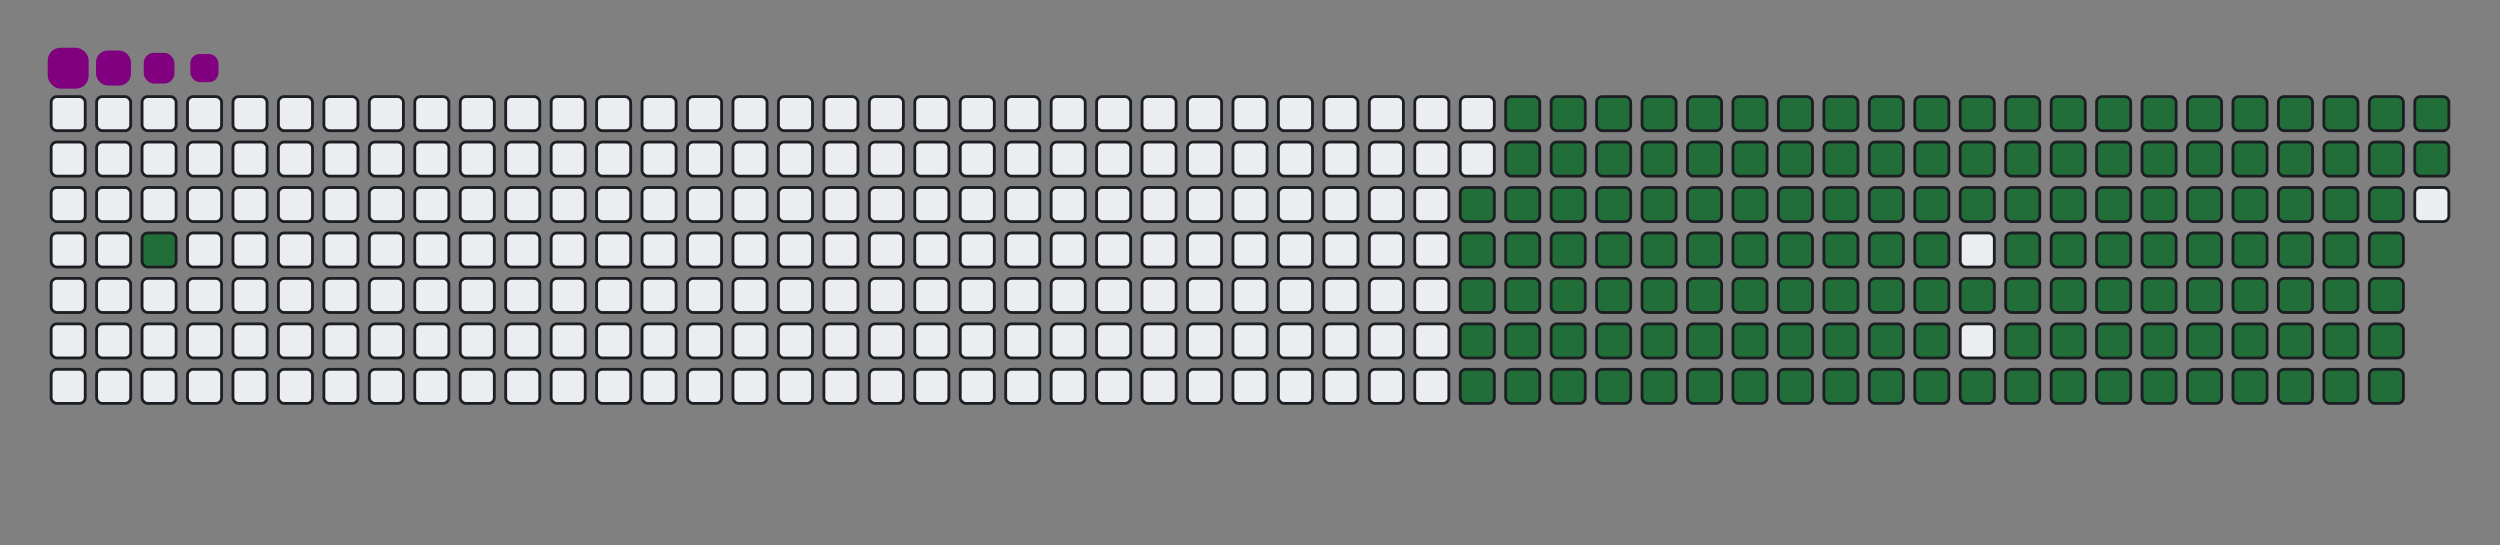 <svg viewBox="-16 -32 880 192" width="880" height="192" xmlns="http://www.w3.org/2000/svg"><rect x="-16" y="-32" width="880" height="192" fill="#808080" stroke="none"/><desc>Generated with https://github.com/Platane/snk</desc><style>:root{--cb:#1b1f230a;--cs:purple;--ce:#ebedf0;--c0:#ebedf0;--c1:#9be9a8;--c2:#40c463;--c3:#30a14e;--c4:#216e39}.c{shape-rendering:geometricPrecision;fill:#ebedf0;stroke-width:1px;stroke:#1b1f230a;animation:none 24100ms linear infinite;width:12px;height:12px}@keyframes c0{2.48%{fill:#216e39}2.5%,100%{fill:#ebedf0}}.c.c0{fill:#216e39;animation-name:c0}@keyframes c1{48.95%{fill:#216e39}48.97%,100%{fill:#ebedf0}}.c.c1{fill:#216e39;animation-name:c1}@keyframes c2{14.51%{fill:#216e39}14.53%,100%{fill:#ebedf0}}.c.c2{fill:#216e39;animation-name:c2}@keyframes c3{49.78%{fill:#216e39}49.8%,100%{fill:#ebedf0}}.c.c3{fill:#216e39;animation-name:c3}@keyframes c4{66.79%{fill:#216e39}66.81%,100%{fill:#ebedf0}}.c.c4{fill:#216e39;animation-name:c4}@keyframes c5{67.21%{fill:#216e39}67.23%,100%{fill:#ebedf0}}.c.c5{fill:#216e39;animation-name:c5}@keyframes c6{32.77%{fill:#216e39}32.79%,100%{fill:#ebedf0}}.c.c6{fill:#216e39;animation-name:c6}@keyframes c7{33.19%{fill:#216e39}33.21%,100%{fill:#ebedf0}}.c.c7{fill:#216e39;animation-name:c7}@keyframes c8{48.54%{fill:#216e39}48.56%,100%{fill:#ebedf0}}.c.c8{fill:#216e39;animation-name:c8}@keyframes c9{14.93%{fill:#216e39}14.95%,100%{fill:#ebedf0}}.c.c9{fill:#216e39;animation-name:c9}@keyframes ca{50.2%{fill:#216e39}50.22%,100%{fill:#ebedf0}}.c.ca{fill:#216e39;animation-name:ca}@keyframes cb{66.38%{fill:#216e39}66.4%,100%{fill:#ebedf0}}.c.cb{fill:#216e39;animation-name:cb}@keyframes cc{67.62%{fill:#216e39}67.64%,100%{fill:#ebedf0}}.c.cc{fill:#216e39;animation-name:cc}@keyframes cd{32.36%{fill:#216e39}32.38%,100%{fill:#ebedf0}}.c.cd{fill:#216e39;animation-name:cd}@keyframes ce{33.6%{fill:#216e39}33.62%,100%{fill:#ebedf0}}.c.ce{fill:#216e39;animation-name:ce}@keyframes cf{48.12%{fill:#216e39}48.14%,100%{fill:#ebedf0}}.c.cf{fill:#216e39;animation-name:cf}@keyframes cg{15.34%{fill:#216e39}15.36%,100%{fill:#ebedf0}}.c.cg{fill:#216e39;animation-name:cg}@keyframes ch{50.61%{fill:#216e39}50.63%,100%{fill:#ebedf0}}.c.ch{fill:#216e39;animation-name:ch}@keyframes ci{65.97%{fill:#216e39}65.99%,100%{fill:#ebedf0}}.c.ci{fill:#216e39;animation-name:ci}@keyframes cj{68.04%{fill:#216e39}68.06%,100%{fill:#ebedf0}}.c.cj{fill:#216e39;animation-name:cj}@keyframes ck{31.94%{fill:#216e39}31.96%,100%{fill:#ebedf0}}.c.ck{fill:#216e39;animation-name:ck}@keyframes cl{34.01%{fill:#216e39}34.03%,100%{fill:#ebedf0}}.c.cl{fill:#216e39;animation-name:cl}@keyframes cm{47.71%{fill:#216e39}47.73%,100%{fill:#ebedf0}}.c.cm{fill:#216e39;animation-name:cm}@keyframes cn{15.76%{fill:#216e39}15.78%,100%{fill:#ebedf0}}.c.cn{fill:#216e39;animation-name:cn}@keyframes co{51.03%{fill:#216e39}51.05%,100%{fill:#ebedf0}}.c.co{fill:#216e39;animation-name:co}@keyframes cp{65.55%{fill:#216e39}65.57%,100%{fill:#ebedf0}}.c.cp{fill:#216e39;animation-name:cp}@keyframes cq{68.45%{fill:#216e39}68.47%,100%{fill:#ebedf0}}.c.cq{fill:#216e39;animation-name:cq}@keyframes cr{31.53%{fill:#216e39}31.55%,100%{fill:#ebedf0}}.c.cr{fill:#216e39;animation-name:cr}@keyframes cs{34.43%{fill:#216e39}34.45%,100%{fill:#ebedf0}}.c.cs{fill:#216e39;animation-name:cs}@keyframes ct{47.29%{fill:#216e39}47.31%,100%{fill:#ebedf0}}.c.ct{fill:#216e39;animation-name:ct}@keyframes cu{16.17%{fill:#216e39}16.19%,100%{fill:#ebedf0}}.c.cu{fill:#216e39;animation-name:cu}@keyframes cv{51.44%{fill:#216e39}51.46%,100%{fill:#ebedf0}}.c.cv{fill:#216e39;animation-name:cv}@keyframes cw{65.14%{fill:#216e39}65.16%,100%{fill:#ebedf0}}.c.cw{fill:#216e39;animation-name:cw}@keyframes cx{68.87%{fill:#216e39}68.89%,100%{fill:#ebedf0}}.c.cx{fill:#216e39;animation-name:cx}@keyframes cy{31.11%{fill:#216e39}31.13%,100%{fill:#ebedf0}}.c.cy{fill:#216e39;animation-name:cy}@keyframes cz{34.84%{fill:#216e39}34.86%,100%{fill:#ebedf0}}.c.cz{fill:#216e39;animation-name:cz}@keyframes c10{46.88%{fill:#216e39}46.9%,100%{fill:#ebedf0}}.c.c10{fill:#216e39;animation-name:c10}@keyframes c11{16.59%{fill:#216e39}16.61%,100%{fill:#ebedf0}}.c.c11{fill:#216e39;animation-name:c11}@keyframes c12{51.86%{fill:#216e39}51.88%,100%{fill:#ebedf0}}.c.c12{fill:#216e39;animation-name:c12}@keyframes c13{64.72%{fill:#216e39}64.74%,100%{fill:#ebedf0}}.c.c13{fill:#216e39;animation-name:c13}@keyframes c14{69.28%{fill:#216e39}69.3%,100%{fill:#ebedf0}}.c.c14{fill:#216e39;animation-name:c14}@keyframes c15{30.7%{fill:#216e39}30.72%,100%{fill:#ebedf0}}.c.c15{fill:#216e39;animation-name:c15}@keyframes c16{35.26%{fill:#216e39}35.28%,100%{fill:#ebedf0}}.c.c16{fill:#216e39;animation-name:c16}@keyframes c17{46.46%{fill:#216e39}46.48%,100%{fill:#ebedf0}}.c.c17{fill:#216e39;animation-name:c17}@keyframes c18{17%{fill:#216e39}17.02%,100%{fill:#ebedf0}}.c.c18{fill:#216e39;animation-name:c18}@keyframes c19{52.27%{fill:#216e39}52.29%,100%{fill:#ebedf0}}.c.c19{fill:#216e39;animation-name:c19}@keyframes c1a{64.31%{fill:#216e39}64.33%,100%{fill:#ebedf0}}.c.c1a{fill:#216e39;animation-name:c1a}@keyframes c1b{69.7%{fill:#216e39}69.72%,100%{fill:#ebedf0}}.c.c1b{fill:#216e39;animation-name:c1b}@keyframes c1c{30.28%{fill:#216e39}30.3%,100%{fill:#ebedf0}}.c.c1c{fill:#216e39;animation-name:c1c}@keyframes c1d{35.67%{fill:#216e39}35.69%,100%{fill:#ebedf0}}.c.c1d{fill:#216e39;animation-name:c1d}@keyframes c1e{46.05%{fill:#216e39}46.07%,100%{fill:#ebedf0}}.c.c1e{fill:#216e39;animation-name:c1e}@keyframes c1f{17.42%{fill:#216e39}17.44%,100%{fill:#ebedf0}}.c.c1f{fill:#216e39;animation-name:c1f}@keyframes c1g{52.69%{fill:#216e39}52.71%,100%{fill:#ebedf0}}.c.c1g{fill:#216e39;animation-name:c1g}@keyframes c1h{63.89%{fill:#216e39}63.91%,100%{fill:#ebedf0}}.c.c1h{fill:#216e39;animation-name:c1h}@keyframes c1i{70.11%{fill:#216e39}70.13%,100%{fill:#ebedf0}}.c.c1i{fill:#216e39;animation-name:c1i}@keyframes c1j{29.87%{fill:#216e39}29.89%,100%{fill:#ebedf0}}.c.c1j{fill:#216e39;animation-name:c1j}@keyframes c1k{36.09%{fill:#216e39}36.11%,100%{fill:#ebedf0}}.c.c1k{fill:#216e39;animation-name:c1k}@keyframes c1l{45.63%{fill:#216e39}45.65%,100%{fill:#ebedf0}}.c.c1l{fill:#216e39;animation-name:c1l}@keyframes c1m{17.83%{fill:#216e39}17.85%,100%{fill:#ebedf0}}.c.c1m{fill:#216e39;animation-name:c1m}@keyframes c1n{53.1%{fill:#216e39}53.12%,100%{fill:#ebedf0}}.c.c1n{fill:#216e39;animation-name:c1n}@keyframes c1o{63.48%{fill:#216e39}63.5%,100%{fill:#ebedf0}}.c.c1o{fill:#216e39;animation-name:c1o}@keyframes c1p{70.53%{fill:#216e39}70.55%,100%{fill:#ebedf0}}.c.c1p{fill:#216e39;animation-name:c1p}@keyframes c1q{29.45%{fill:#216e39}29.47%,100%{fill:#ebedf0}}.c.c1q{fill:#216e39;animation-name:c1q}@keyframes c1r{36.5%{fill:#216e39}36.52%,100%{fill:#ebedf0}}.c.c1r{fill:#216e39;animation-name:c1r}@keyframes c1s{45.22%{fill:#216e39}45.24%,100%{fill:#ebedf0}}.c.c1s{fill:#216e39;animation-name:c1s}@keyframes c1t{18.25%{fill:#216e39}18.27%,100%{fill:#ebedf0}}.c.c1t{fill:#216e39;animation-name:c1t}@keyframes c1u{53.52%{fill:#216e39}53.54%,100%{fill:#ebedf0}}.c.c1u{fill:#216e39;animation-name:c1u}@keyframes c1v{63.06%{fill:#216e39}63.08%,100%{fill:#ebedf0}}.c.c1v{fill:#216e39;animation-name:c1v}@keyframes c1w{70.94%{fill:#216e39}70.96%,100%{fill:#ebedf0}}.c.c1w{fill:#216e39;animation-name:c1w}@keyframes c1x{29.04%{fill:#216e39}29.06%,100%{fill:#ebedf0}}.c.c1x{fill:#216e39;animation-name:c1x}@keyframes c1y{36.92%{fill:#216e39}36.94%,100%{fill:#ebedf0}}.c.c1y{fill:#216e39;animation-name:c1y}@keyframes c1z{44.8%{fill:#216e39}44.82%,100%{fill:#ebedf0}}.c.c1z{fill:#216e39;animation-name:c1z}@keyframes c20{18.66%{fill:#216e39}18.68%,100%{fill:#ebedf0}}.c.c20{fill:#216e39;animation-name:c20}@keyframes c21{53.93%{fill:#216e39}53.95%,100%{fill:#ebedf0}}.c.c21{fill:#216e39;animation-name:c21}@keyframes c22{62.65%{fill:#216e39}62.67%,100%{fill:#ebedf0}}.c.c22{fill:#216e39;animation-name:c22}@keyframes c23{71.36%{fill:#216e39}71.38%,100%{fill:#ebedf0}}.c.c23{fill:#216e39;animation-name:c23}@keyframes c24{28.62%{fill:#216e39}28.64%,100%{fill:#ebedf0}}.c.c24{fill:#216e39;animation-name:c24}@keyframes c25{37.33%{fill:#216e39}37.35%,100%{fill:#ebedf0}}.c.c25{fill:#216e39;animation-name:c25}@keyframes c26{44.39%{fill:#216e39}44.41%,100%{fill:#ebedf0}}.c.c26{fill:#216e39;animation-name:c26}@keyframes c27{54.35%{fill:#216e39}54.37%,100%{fill:#ebedf0}}.c.c27{fill:#216e39;animation-name:c27}@keyframes c28{71.77%{fill:#216e39}71.79%,100%{fill:#ebedf0}}.c.c28{fill:#216e39;animation-name:c28}@keyframes c29{28.21%{fill:#216e39}28.23%,100%{fill:#ebedf0}}.c.c29{fill:#216e39;animation-name:c29}@keyframes c2a{37.75%{fill:#216e39}37.77%,100%{fill:#ebedf0}}.c.c2a{fill:#216e39;animation-name:c2a}@keyframes c2b{43.97%{fill:#216e39}43.99%,100%{fill:#ebedf0}}.c.c2b{fill:#216e39;animation-name:c2b}@keyframes c2c{19.49%{fill:#216e39}19.51%,100%{fill:#ebedf0}}.c.c2c{fill:#216e39;animation-name:c2c}@keyframes c2d{54.76%{fill:#216e39}54.78%,100%{fill:#ebedf0}}.c.c2d{fill:#216e39;animation-name:c2d}@keyframes c2e{61.82%{fill:#216e39}61.84%,100%{fill:#ebedf0}}.c.c2e{fill:#216e39;animation-name:c2e}@keyframes c2f{72.19%{fill:#216e39}72.21%,100%{fill:#ebedf0}}.c.c2f{fill:#216e39;animation-name:c2f}@keyframes c2g{27.79%{fill:#216e39}27.81%,100%{fill:#ebedf0}}.c.c2g{fill:#216e39;animation-name:c2g}@keyframes c2h{38.16%{fill:#216e39}38.18%,100%{fill:#ebedf0}}.c.c2h{fill:#216e39;animation-name:c2h}@keyframes c2i{43.56%{fill:#216e39}43.58%,100%{fill:#ebedf0}}.c.c2i{fill:#216e39;animation-name:c2i}@keyframes c2j{19.91%{fill:#216e39}19.93%,100%{fill:#ebedf0}}.c.c2j{fill:#216e39;animation-name:c2j}@keyframes c2k{55.18%{fill:#216e39}55.2%,100%{fill:#ebedf0}}.c.c2k{fill:#216e39;animation-name:c2k}@keyframes c2l{61.4%{fill:#216e39}61.42%,100%{fill:#ebedf0}}.c.c2l{fill:#216e39;animation-name:c2l}@keyframes c2m{72.6%{fill:#216e39}72.62%,100%{fill:#ebedf0}}.c.c2m{fill:#216e39;animation-name:c2m}@keyframes c2n{27.38%{fill:#216e39}27.4%,100%{fill:#ebedf0}}.c.c2n{fill:#216e39;animation-name:c2n}@keyframes c2o{38.58%{fill:#216e39}38.6%,100%{fill:#ebedf0}}.c.c2o{fill:#216e39;animation-name:c2o}@keyframes c2p{43.14%{fill:#216e39}43.16%,100%{fill:#ebedf0}}.c.c2p{fill:#216e39;animation-name:c2p}@keyframes c2q{20.32%{fill:#216e39}20.34%,100%{fill:#ebedf0}}.c.c2q{fill:#216e39;animation-name:c2q}@keyframes c2r{55.59%{fill:#216e39}55.61%,100%{fill:#ebedf0}}.c.c2r{fill:#216e39;animation-name:c2r}@keyframes c2s{60.99%{fill:#216e39}61.01%,100%{fill:#ebedf0}}.c.c2s{fill:#216e39;animation-name:c2s}@keyframes c2t{73.02%{fill:#216e39}73.04%,100%{fill:#ebedf0}}.c.c2t{fill:#216e39;animation-name:c2t}@keyframes c2u{26.96%{fill:#216e39}26.98%,100%{fill:#ebedf0}}.c.c2u{fill:#216e39;animation-name:c2u}@keyframes c2v{38.99%{fill:#216e39}39.01%,100%{fill:#ebedf0}}.c.c2v{fill:#216e39;animation-name:c2v}@keyframes c2w{42.73%{fill:#216e39}42.75%,100%{fill:#ebedf0}}.c.c2w{fill:#216e39;animation-name:c2w}@keyframes c2x{20.74%{fill:#216e39}20.76%,100%{fill:#ebedf0}}.c.c2x{fill:#216e39;animation-name:c2x}@keyframes c2y{56.01%{fill:#216e39}56.03%,100%{fill:#ebedf0}}.c.c2y{fill:#216e39;animation-name:c2y}@keyframes c2z{60.57%{fill:#216e39}60.59%,100%{fill:#ebedf0}}.c.c2z{fill:#216e39;animation-name:c2z}@keyframes c30{73.43%{fill:#216e39}73.45%,100%{fill:#ebedf0}}.c.c30{fill:#216e39;animation-name:c30}@keyframes c31{26.55%{fill:#216e39}26.57%,100%{fill:#ebedf0}}.c.c31{fill:#216e39;animation-name:c31}@keyframes c32{39.41%{fill:#216e39}39.43%,100%{fill:#ebedf0}}.c.c32{fill:#216e39;animation-name:c32}@keyframes c33{42.31%{fill:#216e39}42.33%,100%{fill:#ebedf0}}.c.c33{fill:#216e39;animation-name:c33}@keyframes c34{21.15%{fill:#216e39}21.17%,100%{fill:#ebedf0}}.c.c34{fill:#216e39;animation-name:c34}@keyframes c35{56.42%{fill:#216e39}56.44%,100%{fill:#ebedf0}}.c.c35{fill:#216e39;animation-name:c35}@keyframes c36{60.16%{fill:#216e39}60.18%,100%{fill:#ebedf0}}.c.c36{fill:#216e39;animation-name:c36}@keyframes c37{73.85%{fill:#216e39}73.87%,100%{fill:#ebedf0}}.c.c37{fill:#216e39;animation-name:c37}@keyframes c38{26.13%{fill:#216e39}26.15%,100%{fill:#ebedf0}}.c.c38{fill:#216e39;animation-name:c38}@keyframes c39{39.82%{fill:#216e39}39.84%,100%{fill:#ebedf0}}.c.c39{fill:#216e39;animation-name:c39}@keyframes c3a{41.9%{fill:#216e39}41.92%,100%{fill:#ebedf0}}.c.c3a{fill:#216e39;animation-name:c3a}@keyframes c3b{21.57%{fill:#216e39}21.59%,100%{fill:#ebedf0}}.c.c3b{fill:#216e39;animation-name:c3b}@keyframes c3c{56.84%{fill:#216e39}56.86%,100%{fill:#ebedf0}}.c.c3c{fill:#216e39;animation-name:c3c}@keyframes c3d{59.74%{fill:#216e39}59.76%,100%{fill:#ebedf0}}.c.c3d{fill:#216e39;animation-name:c3d}@keyframes c3e{74.26%{fill:#216e39}74.28%,100%{fill:#ebedf0}}.c.c3e{fill:#216e39;animation-name:c3e}@keyframes c3f{25.72%{fill:#216e39}25.74%,100%{fill:#ebedf0}}.c.c3f{fill:#216e39;animation-name:c3f}@keyframes c3g{40.24%{fill:#216e39}40.26%,100%{fill:#ebedf0}}.c.c3g{fill:#216e39;animation-name:c3g}@keyframes c3h{41.48%{fill:#216e39}41.5%,100%{fill:#ebedf0}}.c.c3h{fill:#216e39;animation-name:c3h}@keyframes c3i{21.98%{fill:#216e39}22%,100%{fill:#ebedf0}}.c.c3i{fill:#216e39;animation-name:c3i}@keyframes c3j{57.25%{fill:#216e39}57.27%,100%{fill:#ebedf0}}.c.c3j{fill:#216e39;animation-name:c3j}@keyframes c3k{59.33%{fill:#216e39}59.35%,100%{fill:#ebedf0}}.c.c3k{fill:#216e39;animation-name:c3k}@keyframes c3l{74.68%{fill:#216e39}74.7%,100%{fill:#ebedf0}}.c.c3l{fill:#216e39;animation-name:c3l}@keyframes c3m{25.3%{fill:#216e39}25.32%,100%{fill:#ebedf0}}.c.c3m{fill:#216e39;animation-name:c3m}@keyframes c3n{40.65%{fill:#216e39}40.67%,100%{fill:#ebedf0}}.c.c3n{fill:#216e39;animation-name:c3n}@keyframes c3o{41.07%{fill:#216e39}41.09%,100%{fill:#ebedf0}}.c.c3o{fill:#216e39;animation-name:c3o}@keyframes c3p{22.4%{fill:#216e39}22.42%,100%{fill:#ebedf0}}.c.c3p{fill:#216e39;animation-name:c3p}@keyframes c3q{57.67%{fill:#216e39}57.69%,100%{fill:#ebedf0}}.c.c3q{fill:#216e39;animation-name:c3q}@keyframes c3r{58.91%{fill:#216e39}58.93%,100%{fill:#ebedf0}}.c.c3r{fill:#216e39;animation-name:c3r}@keyframes c3s{75.09%{fill:#216e39}75.11%,100%{fill:#ebedf0}}.c.c3s{fill:#216e39;animation-name:c3s}@keyframes c3t{24.89%{fill:#216e39}24.91%,100%{fill:#ebedf0}}.c.c3t{fill:#216e39;animation-name:c3t}@keyframes c3u{23.64%{fill:#216e39}23.66%,100%{fill:#ebedf0}}.c.c3u{fill:#216e39;animation-name:c3u}@keyframes c3v{23.23%{fill:#216e39}23.25%,100%{fill:#ebedf0}}.c.c3v{fill:#216e39;animation-name:c3v}@keyframes c3w{22.81%{fill:#216e39}22.83%,100%{fill:#ebedf0}}.c.c3w{fill:#216e39;animation-name:c3w}@keyframes c3x{58.08%{fill:#216e39}58.1%,100%{fill:#ebedf0}}.c.c3x{fill:#216e39;animation-name:c3x}@keyframes c3y{58.5%{fill:#216e39}58.52%,100%{fill:#ebedf0}}.c.c3y{fill:#216e39;animation-name:c3y}@keyframes c3z{75.51%{fill:#216e39}75.53%,100%{fill:#ebedf0}}.c.c3z{fill:#216e39;animation-name:c3z}@keyframes c40{24.47%{fill:#216e39}24.49%,100%{fill:#ebedf0}}.c.c40{fill:#216e39;animation-name:c40}@keyframes c41{24.06%{fill:#216e39}24.08%,100%{fill:#ebedf0}}.c.c41{fill:#216e39;animation-name:c41}.u{transform-origin:0 0;transform:scale(0,1);animation:none linear 24100ms infinite}@keyframes u0{2.48%{transform:scale(0.000,1)}2.5%,14.51%{transform:scale(0.007,1)}14.53%,14.93%{transform:scale(0.014,1)}14.95%,15.34%{transform:scale(0.021,1)}15.36%,15.76%{transform:scale(0.027,1)}15.78%,16.17%{transform:scale(0.034,1)}16.19%,16.59%{transform:scale(0.041,1)}16.61%,17%{transform:scale(0.048,1)}17.02%,17.42%{transform:scale(0.055,1)}17.44%,17.83%{transform:scale(0.062,1)}17.85%,18.25%{transform:scale(0.068,1)}18.27%,18.66%{transform:scale(0.075,1)}18.68%,19.49%{transform:scale(0.082,1)}19.51%,19.91%{transform:scale(0.089,1)}19.93%,20.32%{transform:scale(0.096,1)}20.34%,20.74%{transform:scale(0.103,1)}20.76%,21.15%{transform:scale(0.110,1)}21.17%,21.57%{transform:scale(0.116,1)}21.59%,21.98%{transform:scale(0.123,1)}22%,22.4%{transform:scale(0.130,1)}22.42%,22.81%{transform:scale(0.137,1)}22.83%,23.23%{transform:scale(0.144,1)}23.25%,23.64%{transform:scale(0.151,1)}23.66%,24.06%{transform:scale(0.158,1)}24.08%,24.47%{transform:scale(0.164,1)}24.49%,24.89%{transform:scale(0.171,1)}24.91%,25.3%{transform:scale(0.178,1)}25.32%,25.72%{transform:scale(0.185,1)}25.74%,26.13%{transform:scale(0.192,1)}26.15%,26.55%{transform:scale(0.199,1)}26.57%,26.96%{transform:scale(0.205,1)}26.98%,27.38%{transform:scale(0.212,1)}27.4%,27.79%{transform:scale(0.219,1)}27.81%,28.21%{transform:scale(0.226,1)}28.23%,28.62%{transform:scale(0.233,1)}28.64%,29.04%{transform:scale(0.240,1)}29.06%,29.45%{transform:scale(0.247,1)}29.47%,29.87%{transform:scale(0.253,1)}29.89%,30.28%{transform:scale(0.260,1)}30.3%,30.7%{transform:scale(0.267,1)}30.72%,31.11%{transform:scale(0.274,1)}31.13%,31.53%{transform:scale(0.281,1)}31.55%,31.94%{transform:scale(0.288,1)}31.96%,32.36%{transform:scale(0.295,1)}32.38%,32.77%{transform:scale(0.301,1)}32.79%,33.19%{transform:scale(0.308,1)}33.21%,33.6%{transform:scale(0.315,1)}33.62%,34.01%{transform:scale(0.322,1)}34.03%,34.43%{transform:scale(0.329,1)}34.45%,34.84%{transform:scale(0.336,1)}34.86%,35.26%{transform:scale(0.342,1)}35.28%,35.67%{transform:scale(0.349,1)}35.69%,36.09%{transform:scale(0.356,1)}36.11%,36.5%{transform:scale(0.363,1)}36.52%,36.92%{transform:scale(0.370,1)}36.94%,37.33%{transform:scale(0.377,1)}37.35%,37.75%{transform:scale(0.384,1)}37.77%,38.16%{transform:scale(0.390,1)}38.18%,38.58%{transform:scale(0.397,1)}38.6%,38.99%{transform:scale(0.404,1)}39.01%,39.41%{transform:scale(0.411,1)}39.43%,39.82%{transform:scale(0.418,1)}39.84%,40.24%{transform:scale(0.425,1)}40.26%,40.65%{transform:scale(0.432,1)}40.67%,41.07%{transform:scale(0.438,1)}41.09%,41.48%{transform:scale(0.445,1)}41.5%,41.9%{transform:scale(0.452,1)}41.92%,42.31%{transform:scale(0.459,1)}42.33%,42.73%{transform:scale(0.466,1)}42.75%,43.14%{transform:scale(0.473,1)}43.16%,43.56%{transform:scale(0.479,1)}43.58%,43.97%{transform:scale(0.486,1)}43.99%,44.39%{transform:scale(0.493,1)}44.41%,44.8%{transform:scale(0.500,1)}44.82%,45.22%{transform:scale(0.507,1)}45.24%,45.63%{transform:scale(0.514,1)}45.65%,46.05%{transform:scale(0.521,1)}46.07%,46.46%{transform:scale(0.527,1)}46.48%,46.88%{transform:scale(0.534,1)}46.9%,47.29%{transform:scale(0.541,1)}47.31%,47.71%{transform:scale(0.548,1)}47.73%,48.12%{transform:scale(0.555,1)}48.14%,48.54%{transform:scale(0.562,1)}48.56%,48.95%{transform:scale(0.568,1)}48.97%,49.78%{transform:scale(0.575,1)}49.8%,50.2%{transform:scale(0.582,1)}50.22%,50.61%{transform:scale(0.589,1)}50.63%,51.03%{transform:scale(0.596,1)}51.05%,51.44%{transform:scale(0.603,1)}51.46%,51.86%{transform:scale(0.610,1)}51.88%,52.27%{transform:scale(0.616,1)}52.29%,52.69%{transform:scale(0.623,1)}52.71%,53.1%{transform:scale(0.630,1)}53.12%,53.52%{transform:scale(0.637,1)}53.54%,53.93%{transform:scale(0.644,1)}53.95%,54.35%{transform:scale(0.651,1)}54.37%,54.76%{transform:scale(0.658,1)}54.78%,55.18%{transform:scale(0.664,1)}55.2%,55.59%{transform:scale(0.671,1)}55.61%,56.01%{transform:scale(0.678,1)}56.03%,56.42%{transform:scale(0.685,1)}56.44%,56.84%{transform:scale(0.692,1)}56.86%,57.25%{transform:scale(0.699,1)}57.27%,57.67%{transform:scale(0.705,1)}57.69%,58.08%{transform:scale(0.712,1)}58.1%,58.5%{transform:scale(0.719,1)}58.52%,58.91%{transform:scale(0.726,1)}58.93%,59.33%{transform:scale(0.733,1)}59.35%,59.74%{transform:scale(0.740,1)}59.76%,60.16%{transform:scale(0.747,1)}60.18%,60.57%{transform:scale(0.753,1)}60.59%,60.99%{transform:scale(0.760,1)}61.01%,61.4%{transform:scale(0.767,1)}61.42%,61.82%{transform:scale(0.774,1)}61.84%,62.65%{transform:scale(0.781,1)}62.67%,63.06%{transform:scale(0.788,1)}63.08%,63.48%{transform:scale(0.795,1)}63.5%,63.89%{transform:scale(0.801,1)}63.91%,64.31%{transform:scale(0.808,1)}64.33%,64.72%{transform:scale(0.815,1)}64.74%,65.14%{transform:scale(0.822,1)}65.16%,65.55%{transform:scale(0.829,1)}65.57%,65.97%{transform:scale(0.836,1)}65.99%,66.38%{transform:scale(0.842,1)}66.4%,66.79%{transform:scale(0.849,1)}66.81%,67.21%{transform:scale(0.856,1)}67.23%,67.62%{transform:scale(0.863,1)}67.64%,68.04%{transform:scale(0.870,1)}68.06%,68.45%{transform:scale(0.877,1)}68.47%,68.87%{transform:scale(0.884,1)}68.89%,69.28%{transform:scale(0.890,1)}69.3%,69.7%{transform:scale(0.897,1)}69.72%,70.11%{transform:scale(0.904,1)}70.13%,70.53%{transform:scale(0.911,1)}70.55%,70.94%{transform:scale(0.918,1)}70.96%,71.36%{transform:scale(0.925,1)}71.38%,71.77%{transform:scale(0.932,1)}71.79%,72.19%{transform:scale(0.938,1)}72.21%,72.6%{transform:scale(0.945,1)}72.62%,73.02%{transform:scale(0.952,1)}73.04%,73.43%{transform:scale(0.959,1)}73.45%,73.85%{transform:scale(0.966,1)}73.87%,74.26%{transform:scale(0.973,1)}74.28%,74.68%{transform:scale(0.979,1)}74.7%,75.09%{transform:scale(0.986,1)}75.11%,75.51%{transform:scale(0.993,1)}75.53%,100%{transform:scale(1.000,1)}}.u.u0{fill:#216e39;animation-name:u0;transform-origin:0.0px 0}.s{shape-rendering:geometricPrecision;fill:purple;animation:none linear 24100ms infinite}@keyframes s0{0%,99.59%{transform:translate(0px,-16px)}0.41%{transform:translate(0px,0px)}1.24%{transform:translate(32px,0px)}2.49%{transform:translate(32px,48px)}22.82%{transform:translate(816px,48px)}23.65%{transform:translate(816px,16px)}24.07%{transform:translate(832px,16px)}24.48%{transform:translate(832px,0px)}32.78%{transform:translate(512px,0px)}33.2%{transform:translate(512px,16px)}40.66%{transform:translate(800px,16px)}41.08%{transform:translate(800px,32px)}48.96%{transform:translate(496px,32px)}49.79%{transform:translate(496px,64px)}58.09%{transform:translate(816px,64px)}58.51%,75.93%{transform:translate(816px,80px)}66.8%{transform:translate(496px,80px)}67.22%{transform:translate(496px,96px)}75.52%{transform:translate(816px,96px)}93.36%{transform:translate(144px,80px)}94.61%{transform:translate(144px,32px)}95.02%{transform:translate(128px,32px)}95.44%{transform:translate(128px,16px)}97.51%{transform:translate(48px,16px)}98.34%{transform:translate(48px,-16px)}}.s.s0{transform:translate(0px,-16px);animation-name:s0}@keyframes s1{0%,99.59%{transform:translate(16px,-16px)}0.41%{transform:translate(0px,-16px)}0.83%{transform:translate(0px,0px)}1.66%{transform:translate(32px,0px)}2.9%{transform:translate(32px,48px)}23.24%{transform:translate(816px,48px)}24.07%{transform:translate(816px,16px)}24.48%{transform:translate(832px,16px)}24.9%{transform:translate(832px,0px)}33.2%{transform:translate(512px,0px)}33.61%{transform:translate(512px,16px)}41.08%{transform:translate(800px,16px)}41.49%{transform:translate(800px,32px)}49.38%{transform:translate(496px,32px)}50.21%{transform:translate(496px,64px)}58.51%{transform:translate(816px,64px)}58.92%,76.35%{transform:translate(816px,80px)}67.22%{transform:translate(496px,80px)}67.63%{transform:translate(496px,96px)}75.93%{transform:translate(816px,96px)}93.78%{transform:translate(144px,80px)}95.02%{transform:translate(144px,32px)}95.44%{transform:translate(128px,32px)}95.85%{transform:translate(128px,16px)}97.93%{transform:translate(48px,16px)}98.76%{transform:translate(48px,-16px)}}.s.s1{transform:translate(16px,-16px);animation-name:s1}@keyframes s2{0%,99.59%{transform:translate(32px,-16px)}0.83%{transform:translate(0px,-16px)}1.24%{transform:translate(0px,0px)}2.07%{transform:translate(32px,0px)}3.32%{transform:translate(32px,48px)}23.65%{transform:translate(816px,48px)}24.48%{transform:translate(816px,16px)}24.9%{transform:translate(832px,16px)}25.31%{transform:translate(832px,0px)}33.61%{transform:translate(512px,0px)}34.02%{transform:translate(512px,16px)}41.49%{transform:translate(800px,16px)}41.91%{transform:translate(800px,32px)}49.79%{transform:translate(496px,32px)}50.62%{transform:translate(496px,64px)}58.92%{transform:translate(816px,64px)}59.34%,76.76%{transform:translate(816px,80px)}67.63%{transform:translate(496px,80px)}68.05%{transform:translate(496px,96px)}76.35%{transform:translate(816px,96px)}94.19%{transform:translate(144px,80px)}95.44%{transform:translate(144px,32px)}95.85%{transform:translate(128px,32px)}96.27%{transform:translate(128px,16px)}98.34%{transform:translate(48px,16px)}99.17%{transform:translate(48px,-16px)}}.s.s2{transform:translate(32px,-16px);animation-name:s2}@keyframes s3{0%,99.59%{transform:translate(48px,-16px)}1.24%{transform:translate(0px,-16px)}1.66%{transform:translate(0px,0px)}2.49%{transform:translate(32px,0px)}3.73%{transform:translate(32px,48px)}24.07%{transform:translate(816px,48px)}24.9%{transform:translate(816px,16px)}25.31%{transform:translate(832px,16px)}25.73%{transform:translate(832px,0px)}34.02%{transform:translate(512px,0px)}34.44%{transform:translate(512px,16px)}41.91%{transform:translate(800px,16px)}42.32%{transform:translate(800px,32px)}50.21%{transform:translate(496px,32px)}51.04%{transform:translate(496px,64px)}59.34%{transform:translate(816px,64px)}59.75%,77.18%{transform:translate(816px,80px)}68.05%{transform:translate(496px,80px)}68.46%{transform:translate(496px,96px)}76.76%{transform:translate(816px,96px)}94.61%{transform:translate(144px,80px)}95.85%{transform:translate(144px,32px)}96.27%{transform:translate(128px,32px)}96.68%{transform:translate(128px,16px)}98.76%{transform:translate(48px,16px)}}.s.s3{transform:translate(48px,-16px);animation-name:s3}</style><rect class="c" x="2" y="2" rx="2" ry="2"/><rect class="c" x="2" y="18" rx="2" ry="2"/><rect class="c" x="2" y="34" rx="2" ry="2"/><rect class="c" x="2" y="50" rx="2" ry="2"/><rect class="c" x="2" y="66" rx="2" ry="2"/><rect class="c" x="2" y="82" rx="2" ry="2"/><rect class="c" x="2" y="98" rx="2" ry="2"/><rect class="c" x="18" y="2" rx="2" ry="2"/><rect class="c" x="18" y="18" rx="2" ry="2"/><rect class="c" x="18" y="34" rx="2" ry="2"/><rect class="c" x="18" y="50" rx="2" ry="2"/><rect class="c" x="18" y="66" rx="2" ry="2"/><rect class="c" x="18" y="82" rx="2" ry="2"/><rect class="c" x="18" y="98" rx="2" ry="2"/><rect class="c" x="34" y="2" rx="2" ry="2"/><rect class="c" x="34" y="18" rx="2" ry="2"/><rect class="c" x="34" y="34" rx="2" ry="2"/><rect class="c c0" x="34" y="50" rx="2" ry="2"/><rect class="c" x="34" y="66" rx="2" ry="2"/><rect class="c" x="34" y="82" rx="2" ry="2"/><rect class="c" x="34" y="98" rx="2" ry="2"/><rect class="c" x="50" y="2" rx="2" ry="2"/><rect class="c" x="50" y="18" rx="2" ry="2"/><rect class="c" x="50" y="34" rx="2" ry="2"/><rect class="c" x="50" y="50" rx="2" ry="2"/><rect class="c" x="50" y="66" rx="2" ry="2"/><rect class="c" x="50" y="82" rx="2" ry="2"/><rect class="c" x="50" y="98" rx="2" ry="2"/><rect class="c" x="66" y="2" rx="2" ry="2"/><rect class="c" x="66" y="18" rx="2" ry="2"/><rect class="c" x="66" y="34" rx="2" ry="2"/><rect class="c" x="66" y="50" rx="2" ry="2"/><rect class="c" x="66" y="66" rx="2" ry="2"/><rect class="c" x="66" y="82" rx="2" ry="2"/><rect class="c" x="66" y="98" rx="2" ry="2"/><rect class="c" x="82" y="2" rx="2" ry="2"/><rect class="c" x="82" y="18" rx="2" ry="2"/><rect class="c" x="82" y="34" rx="2" ry="2"/><rect class="c" x="82" y="50" rx="2" ry="2"/><rect class="c" x="82" y="66" rx="2" ry="2"/><rect class="c" x="82" y="82" rx="2" ry="2"/><rect class="c" x="82" y="98" rx="2" ry="2"/><rect class="c" x="98" y="2" rx="2" ry="2"/><rect class="c" x="98" y="18" rx="2" ry="2"/><rect class="c" x="98" y="34" rx="2" ry="2"/><rect class="c" x="98" y="50" rx="2" ry="2"/><rect class="c" x="98" y="66" rx="2" ry="2"/><rect class="c" x="98" y="82" rx="2" ry="2"/><rect class="c" x="98" y="98" rx="2" ry="2"/><rect class="c" x="114" y="2" rx="2" ry="2"/><rect class="c" x="114" y="18" rx="2" ry="2"/><rect class="c" x="114" y="34" rx="2" ry="2"/><rect class="c" x="114" y="50" rx="2" ry="2"/><rect class="c" x="114" y="66" rx="2" ry="2"/><rect class="c" x="114" y="82" rx="2" ry="2"/><rect class="c" x="114" y="98" rx="2" ry="2"/><rect class="c" x="130" y="2" rx="2" ry="2"/><rect class="c" x="130" y="18" rx="2" ry="2"/><rect class="c" x="130" y="34" rx="2" ry="2"/><rect class="c" x="130" y="50" rx="2" ry="2"/><rect class="c" x="130" y="66" rx="2" ry="2"/><rect class="c" x="130" y="82" rx="2" ry="2"/><rect class="c" x="130" y="98" rx="2" ry="2"/><rect class="c" x="146" y="2" rx="2" ry="2"/><rect class="c" x="146" y="18" rx="2" ry="2"/><rect class="c" x="146" y="34" rx="2" ry="2"/><rect class="c" x="146" y="50" rx="2" ry="2"/><rect class="c" x="146" y="66" rx="2" ry="2"/><rect class="c" x="146" y="82" rx="2" ry="2"/><rect class="c" x="146" y="98" rx="2" ry="2"/><rect class="c" x="162" y="2" rx="2" ry="2"/><rect class="c" x="162" y="18" rx="2" ry="2"/><rect class="c" x="162" y="34" rx="2" ry="2"/><rect class="c" x="162" y="50" rx="2" ry="2"/><rect class="c" x="162" y="66" rx="2" ry="2"/><rect class="c" x="162" y="82" rx="2" ry="2"/><rect class="c" x="162" y="98" rx="2" ry="2"/><rect class="c" x="178" y="2" rx="2" ry="2"/><rect class="c" x="178" y="18" rx="2" ry="2"/><rect class="c" x="178" y="34" rx="2" ry="2"/><rect class="c" x="178" y="50" rx="2" ry="2"/><rect class="c" x="178" y="66" rx="2" ry="2"/><rect class="c" x="178" y="82" rx="2" ry="2"/><rect class="c" x="178" y="98" rx="2" ry="2"/><rect class="c" x="194" y="2" rx="2" ry="2"/><rect class="c" x="194" y="18" rx="2" ry="2"/><rect class="c" x="194" y="34" rx="2" ry="2"/><rect class="c" x="194" y="50" rx="2" ry="2"/><rect class="c" x="194" y="66" rx="2" ry="2"/><rect class="c" x="194" y="82" rx="2" ry="2"/><rect class="c" x="194" y="98" rx="2" ry="2"/><rect class="c" x="210" y="2" rx="2" ry="2"/><rect class="c" x="210" y="18" rx="2" ry="2"/><rect class="c" x="210" y="34" rx="2" ry="2"/><rect class="c" x="210" y="50" rx="2" ry="2"/><rect class="c" x="210" y="66" rx="2" ry="2"/><rect class="c" x="210" y="82" rx="2" ry="2"/><rect class="c" x="210" y="98" rx="2" ry="2"/><rect class="c" x="226" y="2" rx="2" ry="2"/><rect class="c" x="226" y="18" rx="2" ry="2"/><rect class="c" x="226" y="34" rx="2" ry="2"/><rect class="c" x="226" y="50" rx="2" ry="2"/><rect class="c" x="226" y="66" rx="2" ry="2"/><rect class="c" x="226" y="82" rx="2" ry="2"/><rect class="c" x="226" y="98" rx="2" ry="2"/><rect class="c" x="242" y="2" rx="2" ry="2"/><rect class="c" x="242" y="18" rx="2" ry="2"/><rect class="c" x="242" y="34" rx="2" ry="2"/><rect class="c" x="242" y="50" rx="2" ry="2"/><rect class="c" x="242" y="66" rx="2" ry="2"/><rect class="c" x="242" y="82" rx="2" ry="2"/><rect class="c" x="242" y="98" rx="2" ry="2"/><rect class="c" x="258" y="2" rx="2" ry="2"/><rect class="c" x="258" y="18" rx="2" ry="2"/><rect class="c" x="258" y="34" rx="2" ry="2"/><rect class="c" x="258" y="50" rx="2" ry="2"/><rect class="c" x="258" y="66" rx="2" ry="2"/><rect class="c" x="258" y="82" rx="2" ry="2"/><rect class="c" x="258" y="98" rx="2" ry="2"/><rect class="c" x="274" y="2" rx="2" ry="2"/><rect class="c" x="274" y="18" rx="2" ry="2"/><rect class="c" x="274" y="34" rx="2" ry="2"/><rect class="c" x="274" y="50" rx="2" ry="2"/><rect class="c" x="274" y="66" rx="2" ry="2"/><rect class="c" x="274" y="82" rx="2" ry="2"/><rect class="c" x="274" y="98" rx="2" ry="2"/><rect class="c" x="290" y="2" rx="2" ry="2"/><rect class="c" x="290" y="18" rx="2" ry="2"/><rect class="c" x="290" y="34" rx="2" ry="2"/><rect class="c" x="290" y="50" rx="2" ry="2"/><rect class="c" x="290" y="66" rx="2" ry="2"/><rect class="c" x="290" y="82" rx="2" ry="2"/><rect class="c" x="290" y="98" rx="2" ry="2"/><rect class="c" x="306" y="2" rx="2" ry="2"/><rect class="c" x="306" y="18" rx="2" ry="2"/><rect class="c" x="306" y="34" rx="2" ry="2"/><rect class="c" x="306" y="50" rx="2" ry="2"/><rect class="c" x="306" y="66" rx="2" ry="2"/><rect class="c" x="306" y="82" rx="2" ry="2"/><rect class="c" x="306" y="98" rx="2" ry="2"/><rect class="c" x="322" y="2" rx="2" ry="2"/><rect class="c" x="322" y="18" rx="2" ry="2"/><rect class="c" x="322" y="34" rx="2" ry="2"/><rect class="c" x="322" y="50" rx="2" ry="2"/><rect class="c" x="322" y="66" rx="2" ry="2"/><rect class="c" x="322" y="82" rx="2" ry="2"/><rect class="c" x="322" y="98" rx="2" ry="2"/><rect class="c" x="338" y="2" rx="2" ry="2"/><rect class="c" x="338" y="18" rx="2" ry="2"/><rect class="c" x="338" y="34" rx="2" ry="2"/><rect class="c" x="338" y="50" rx="2" ry="2"/><rect class="c" x="338" y="66" rx="2" ry="2"/><rect class="c" x="338" y="82" rx="2" ry="2"/><rect class="c" x="338" y="98" rx="2" ry="2"/><rect class="c" x="354" y="2" rx="2" ry="2"/><rect class="c" x="354" y="18" rx="2" ry="2"/><rect class="c" x="354" y="34" rx="2" ry="2"/><rect class="c" x="354" y="50" rx="2" ry="2"/><rect class="c" x="354" y="66" rx="2" ry="2"/><rect class="c" x="354" y="82" rx="2" ry="2"/><rect class="c" x="354" y="98" rx="2" ry="2"/><rect class="c" x="370" y="2" rx="2" ry="2"/><rect class="c" x="370" y="18" rx="2" ry="2"/><rect class="c" x="370" y="34" rx="2" ry="2"/><rect class="c" x="370" y="50" rx="2" ry="2"/><rect class="c" x="370" y="66" rx="2" ry="2"/><rect class="c" x="370" y="82" rx="2" ry="2"/><rect class="c" x="370" y="98" rx="2" ry="2"/><rect class="c" x="386" y="2" rx="2" ry="2"/><rect class="c" x="386" y="18" rx="2" ry="2"/><rect class="c" x="386" y="34" rx="2" ry="2"/><rect class="c" x="386" y="50" rx="2" ry="2"/><rect class="c" x="386" y="66" rx="2" ry="2"/><rect class="c" x="386" y="82" rx="2" ry="2"/><rect class="c" x="386" y="98" rx="2" ry="2"/><rect class="c" x="402" y="2" rx="2" ry="2"/><rect class="c" x="402" y="18" rx="2" ry="2"/><rect class="c" x="402" y="34" rx="2" ry="2"/><rect class="c" x="402" y="50" rx="2" ry="2"/><rect class="c" x="402" y="66" rx="2" ry="2"/><rect class="c" x="402" y="82" rx="2" ry="2"/><rect class="c" x="402" y="98" rx="2" ry="2"/><rect class="c" x="418" y="2" rx="2" ry="2"/><rect class="c" x="418" y="18" rx="2" ry="2"/><rect class="c" x="418" y="34" rx="2" ry="2"/><rect class="c" x="418" y="50" rx="2" ry="2"/><rect class="c" x="418" y="66" rx="2" ry="2"/><rect class="c" x="418" y="82" rx="2" ry="2"/><rect class="c" x="418" y="98" rx="2" ry="2"/><rect class="c" x="434" y="2" rx="2" ry="2"/><rect class="c" x="434" y="18" rx="2" ry="2"/><rect class="c" x="434" y="34" rx="2" ry="2"/><rect class="c" x="434" y="50" rx="2" ry="2"/><rect class="c" x="434" y="66" rx="2" ry="2"/><rect class="c" x="434" y="82" rx="2" ry="2"/><rect class="c" x="434" y="98" rx="2" ry="2"/><rect class="c" x="450" y="2" rx="2" ry="2"/><rect class="c" x="450" y="18" rx="2" ry="2"/><rect class="c" x="450" y="34" rx="2" ry="2"/><rect class="c" x="450" y="50" rx="2" ry="2"/><rect class="c" x="450" y="66" rx="2" ry="2"/><rect class="c" x="450" y="82" rx="2" ry="2"/><rect class="c" x="450" y="98" rx="2" ry="2"/><rect class="c" x="466" y="2" rx="2" ry="2"/><rect class="c" x="466" y="18" rx="2" ry="2"/><rect class="c" x="466" y="34" rx="2" ry="2"/><rect class="c" x="466" y="50" rx="2" ry="2"/><rect class="c" x="466" y="66" rx="2" ry="2"/><rect class="c" x="466" y="82" rx="2" ry="2"/><rect class="c" x="466" y="98" rx="2" ry="2"/><rect class="c" x="482" y="2" rx="2" ry="2"/><rect class="c" x="482" y="18" rx="2" ry="2"/><rect class="c" x="482" y="34" rx="2" ry="2"/><rect class="c" x="482" y="50" rx="2" ry="2"/><rect class="c" x="482" y="66" rx="2" ry="2"/><rect class="c" x="482" y="82" rx="2" ry="2"/><rect class="c" x="482" y="98" rx="2" ry="2"/><rect class="c" x="498" y="2" rx="2" ry="2"/><rect class="c" x="498" y="18" rx="2" ry="2"/><rect class="c c1" x="498" y="34" rx="2" ry="2"/><rect class="c c2" x="498" y="50" rx="2" ry="2"/><rect class="c c3" x="498" y="66" rx="2" ry="2"/><rect class="c c4" x="498" y="82" rx="2" ry="2"/><rect class="c c5" x="498" y="98" rx="2" ry="2"/><rect class="c c6" x="514" y="2" rx="2" ry="2"/><rect class="c c7" x="514" y="18" rx="2" ry="2"/><rect class="c c8" x="514" y="34" rx="2" ry="2"/><rect class="c c9" x="514" y="50" rx="2" ry="2"/><rect class="c ca" x="514" y="66" rx="2" ry="2"/><rect class="c cb" x="514" y="82" rx="2" ry="2"/><rect class="c cc" x="514" y="98" rx="2" ry="2"/><rect class="c cd" x="530" y="2" rx="2" ry="2"/><rect class="c ce" x="530" y="18" rx="2" ry="2"/><rect class="c cf" x="530" y="34" rx="2" ry="2"/><rect class="c cg" x="530" y="50" rx="2" ry="2"/><rect class="c ch" x="530" y="66" rx="2" ry="2"/><rect class="c ci" x="530" y="82" rx="2" ry="2"/><rect class="c cj" x="530" y="98" rx="2" ry="2"/><rect class="c ck" x="546" y="2" rx="2" ry="2"/><rect class="c cl" x="546" y="18" rx="2" ry="2"/><rect class="c cm" x="546" y="34" rx="2" ry="2"/><rect class="c cn" x="546" y="50" rx="2" ry="2"/><rect class="c co" x="546" y="66" rx="2" ry="2"/><rect class="c cp" x="546" y="82" rx="2" ry="2"/><rect class="c cq" x="546" y="98" rx="2" ry="2"/><rect class="c cr" x="562" y="2" rx="2" ry="2"/><rect class="c cs" x="562" y="18" rx="2" ry="2"/><rect class="c ct" x="562" y="34" rx="2" ry="2"/><rect class="c cu" x="562" y="50" rx="2" ry="2"/><rect class="c cv" x="562" y="66" rx="2" ry="2"/><rect class="c cw" x="562" y="82" rx="2" ry="2"/><rect class="c cx" x="562" y="98" rx="2" ry="2"/><rect class="c cy" x="578" y="2" rx="2" ry="2"/><rect class="c cz" x="578" y="18" rx="2" ry="2"/><rect class="c c10" x="578" y="34" rx="2" ry="2"/><rect class="c c11" x="578" y="50" rx="2" ry="2"/><rect class="c c12" x="578" y="66" rx="2" ry="2"/><rect class="c c13" x="578" y="82" rx="2" ry="2"/><rect class="c c14" x="578" y="98" rx="2" ry="2"/><rect class="c c15" x="594" y="2" rx="2" ry="2"/><rect class="c c16" x="594" y="18" rx="2" ry="2"/><rect class="c c17" x="594" y="34" rx="2" ry="2"/><rect class="c c18" x="594" y="50" rx="2" ry="2"/><rect class="c c19" x="594" y="66" rx="2" ry="2"/><rect class="c c1a" x="594" y="82" rx="2" ry="2"/><rect class="c c1b" x="594" y="98" rx="2" ry="2"/><rect class="c c1c" x="610" y="2" rx="2" ry="2"/><rect class="c c1d" x="610" y="18" rx="2" ry="2"/><rect class="c c1e" x="610" y="34" rx="2" ry="2"/><rect class="c c1f" x="610" y="50" rx="2" ry="2"/><rect class="c c1g" x="610" y="66" rx="2" ry="2"/><rect class="c c1h" x="610" y="82" rx="2" ry="2"/><rect class="c c1i" x="610" y="98" rx="2" ry="2"/><rect class="c c1j" x="626" y="2" rx="2" ry="2"/><rect class="c c1k" x="626" y="18" rx="2" ry="2"/><rect class="c c1l" x="626" y="34" rx="2" ry="2"/><rect class="c c1m" x="626" y="50" rx="2" ry="2"/><rect class="c c1n" x="626" y="66" rx="2" ry="2"/><rect class="c c1o" x="626" y="82" rx="2" ry="2"/><rect class="c c1p" x="626" y="98" rx="2" ry="2"/><rect class="c c1q" x="642" y="2" rx="2" ry="2"/><rect class="c c1r" x="642" y="18" rx="2" ry="2"/><rect class="c c1s" x="642" y="34" rx="2" ry="2"/><rect class="c c1t" x="642" y="50" rx="2" ry="2"/><rect class="c c1u" x="642" y="66" rx="2" ry="2"/><rect class="c c1v" x="642" y="82" rx="2" ry="2"/><rect class="c c1w" x="642" y="98" rx="2" ry="2"/><rect class="c c1x" x="658" y="2" rx="2" ry="2"/><rect class="c c1y" x="658" y="18" rx="2" ry="2"/><rect class="c c1z" x="658" y="34" rx="2" ry="2"/><rect class="c c20" x="658" y="50" rx="2" ry="2"/><rect class="c c21" x="658" y="66" rx="2" ry="2"/><rect class="c c22" x="658" y="82" rx="2" ry="2"/><rect class="c c23" x="658" y="98" rx="2" ry="2"/><rect class="c c24" x="674" y="2" rx="2" ry="2"/><rect class="c c25" x="674" y="18" rx="2" ry="2"/><rect class="c c26" x="674" y="34" rx="2" ry="2"/><rect class="c" x="674" y="50" rx="2" ry="2"/><rect class="c c27" x="674" y="66" rx="2" ry="2"/><rect class="c" x="674" y="82" rx="2" ry="2"/><rect class="c c28" x="674" y="98" rx="2" ry="2"/><rect class="c c29" x="690" y="2" rx="2" ry="2"/><rect class="c c2a" x="690" y="18" rx="2" ry="2"/><rect class="c c2b" x="690" y="34" rx="2" ry="2"/><rect class="c c2c" x="690" y="50" rx="2" ry="2"/><rect class="c c2d" x="690" y="66" rx="2" ry="2"/><rect class="c c2e" x="690" y="82" rx="2" ry="2"/><rect class="c c2f" x="690" y="98" rx="2" ry="2"/><rect class="c c2g" x="706" y="2" rx="2" ry="2"/><rect class="c c2h" x="706" y="18" rx="2" ry="2"/><rect class="c c2i" x="706" y="34" rx="2" ry="2"/><rect class="c c2j" x="706" y="50" rx="2" ry="2"/><rect class="c c2k" x="706" y="66" rx="2" ry="2"/><rect class="c c2l" x="706" y="82" rx="2" ry="2"/><rect class="c c2m" x="706" y="98" rx="2" ry="2"/><rect class="c c2n" x="722" y="2" rx="2" ry="2"/><rect class="c c2o" x="722" y="18" rx="2" ry="2"/><rect class="c c2p" x="722" y="34" rx="2" ry="2"/><rect class="c c2q" x="722" y="50" rx="2" ry="2"/><rect class="c c2r" x="722" y="66" rx="2" ry="2"/><rect class="c c2s" x="722" y="82" rx="2" ry="2"/><rect class="c c2t" x="722" y="98" rx="2" ry="2"/><rect class="c c2u" x="738" y="2" rx="2" ry="2"/><rect class="c c2v" x="738" y="18" rx="2" ry="2"/><rect class="c c2w" x="738" y="34" rx="2" ry="2"/><rect class="c c2x" x="738" y="50" rx="2" ry="2"/><rect class="c c2y" x="738" y="66" rx="2" ry="2"/><rect class="c c2z" x="738" y="82" rx="2" ry="2"/><rect class="c c30" x="738" y="98" rx="2" ry="2"/><rect class="c c31" x="754" y="2" rx="2" ry="2"/><rect class="c c32" x="754" y="18" rx="2" ry="2"/><rect class="c c33" x="754" y="34" rx="2" ry="2"/><rect class="c c34" x="754" y="50" rx="2" ry="2"/><rect class="c c35" x="754" y="66" rx="2" ry="2"/><rect class="c c36" x="754" y="82" rx="2" ry="2"/><rect class="c c37" x="754" y="98" rx="2" ry="2"/><rect class="c c38" x="770" y="2" rx="2" ry="2"/><rect class="c c39" x="770" y="18" rx="2" ry="2"/><rect class="c c3a" x="770" y="34" rx="2" ry="2"/><rect class="c c3b" x="770" y="50" rx="2" ry="2"/><rect class="c c3c" x="770" y="66" rx="2" ry="2"/><rect class="c c3d" x="770" y="82" rx="2" ry="2"/><rect class="c c3e" x="770" y="98" rx="2" ry="2"/><rect class="c c3f" x="786" y="2" rx="2" ry="2"/><rect class="c c3g" x="786" y="18" rx="2" ry="2"/><rect class="c c3h" x="786" y="34" rx="2" ry="2"/><rect class="c c3i" x="786" y="50" rx="2" ry="2"/><rect class="c c3j" x="786" y="66" rx="2" ry="2"/><rect class="c c3k" x="786" y="82" rx="2" ry="2"/><rect class="c c3l" x="786" y="98" rx="2" ry="2"/><rect class="c c3m" x="802" y="2" rx="2" ry="2"/><rect class="c c3n" x="802" y="18" rx="2" ry="2"/><rect class="c c3o" x="802" y="34" rx="2" ry="2"/><rect class="c c3p" x="802" y="50" rx="2" ry="2"/><rect class="c c3q" x="802" y="66" rx="2" ry="2"/><rect class="c c3r" x="802" y="82" rx="2" ry="2"/><rect class="c c3s" x="802" y="98" rx="2" ry="2"/><rect class="c c3t" x="818" y="2" rx="2" ry="2"/><rect class="c c3u" x="818" y="18" rx="2" ry="2"/><rect class="c c3v" x="818" y="34" rx="2" ry="2"/><rect class="c c3w" x="818" y="50" rx="2" ry="2"/><rect class="c c3x" x="818" y="66" rx="2" ry="2"/><rect class="c c3y" x="818" y="82" rx="2" ry="2"/><rect class="c c3z" x="818" y="98" rx="2" ry="2"/><rect class="c c40" x="834" y="2" rx="2" ry="2"/><rect class="c c41" x="834" y="18" rx="2" ry="2"/><rect class="c" x="834" y="34" rx="2" ry="2"/><rect class="u u0" height="12" width="848.6" x="0.0" y="144"/><rect class="s s0" x="0.8" y="0.8" width="14.4" height="14.4" rx="4.5" ry="4.5"/><rect class="s s1" x="1.8" y="1.8" width="12.3" height="12.3" rx="4.1" ry="4.1"/><rect class="s s2" x="2.6" y="2.6" width="10.8" height="10.8" rx="3.6" ry="3.6"/><rect class="s s3" x="3.0" y="3.0" width="9.9" height="9.9" rx="3.3" ry="3.3"/></svg>